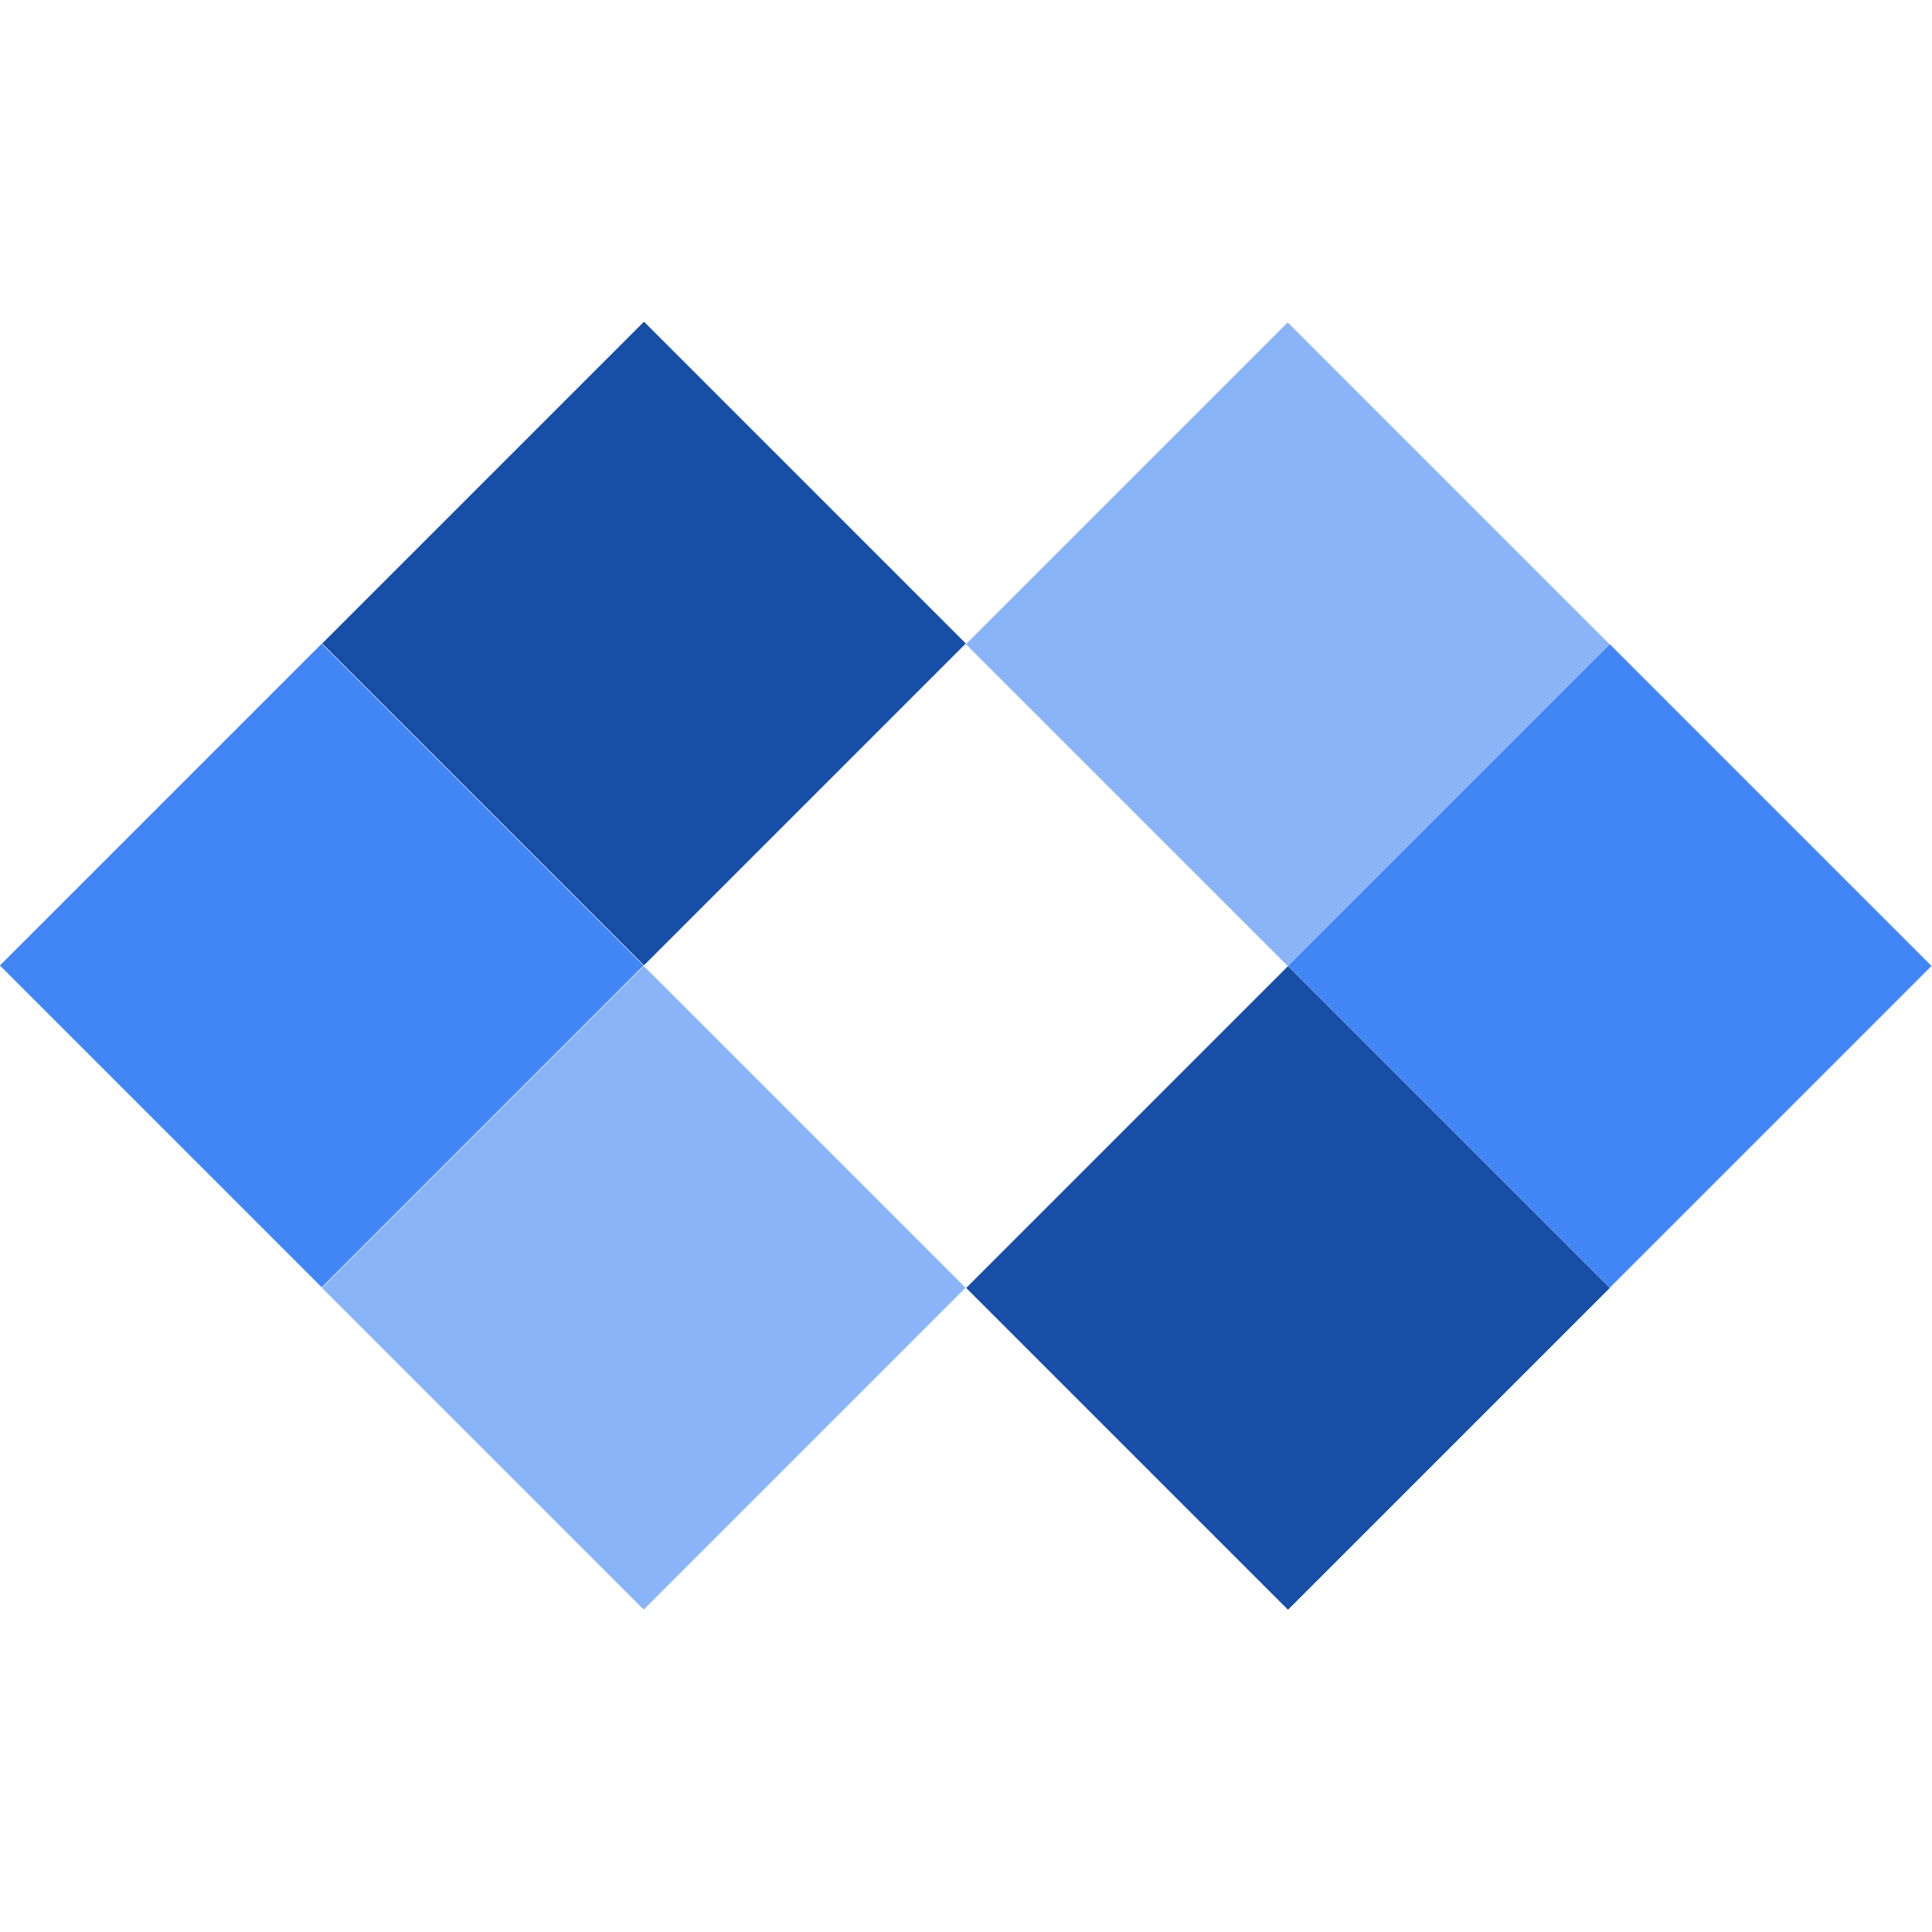<svg xmlns="http://www.w3.org/2000/svg" viewBox="0 0 18 18"><defs><style>.cls-1{fill:#174ea6;}.cls-2{fill:#4285f4;}.cls-3{fill:#8ab4f8;}.cls-4{fill:none;}</style></defs><title>cloudcode_18px_color</title><g id="Layer_2" data-name="Layer 2"><g id="template"><rect class="cls-1" x="3.88" y="3.88" width="4.24" height="4.24" transform="translate(6 -2.49) rotate(45)"/><rect class="cls-2" x="0.88" y="6.88" width="4.24" height="4.24" transform="translate(7.24 0.51) rotate(45)"/><rect class="cls-3" x="3.88" y="9.88" width="4.24" height="4.24" transform="translate(10.24 -0.73) rotate(45)"/><rect class="cls-1" x="9.88" y="9.88" width="4.24" height="4.24" transform="translate(12 28.97) rotate(-135)"/><rect class="cls-2" x="12.88" y="6.88" width="4.24" height="4.24" transform="translate(19.24 25.97) rotate(-135)"/><rect class="cls-3" x="9.88" y="3.88" width="4.24" height="4.24" transform="translate(16.24 18.73) rotate(-135)"/><rect class="cls-4" width="18" height="18"/></g></g></svg>
